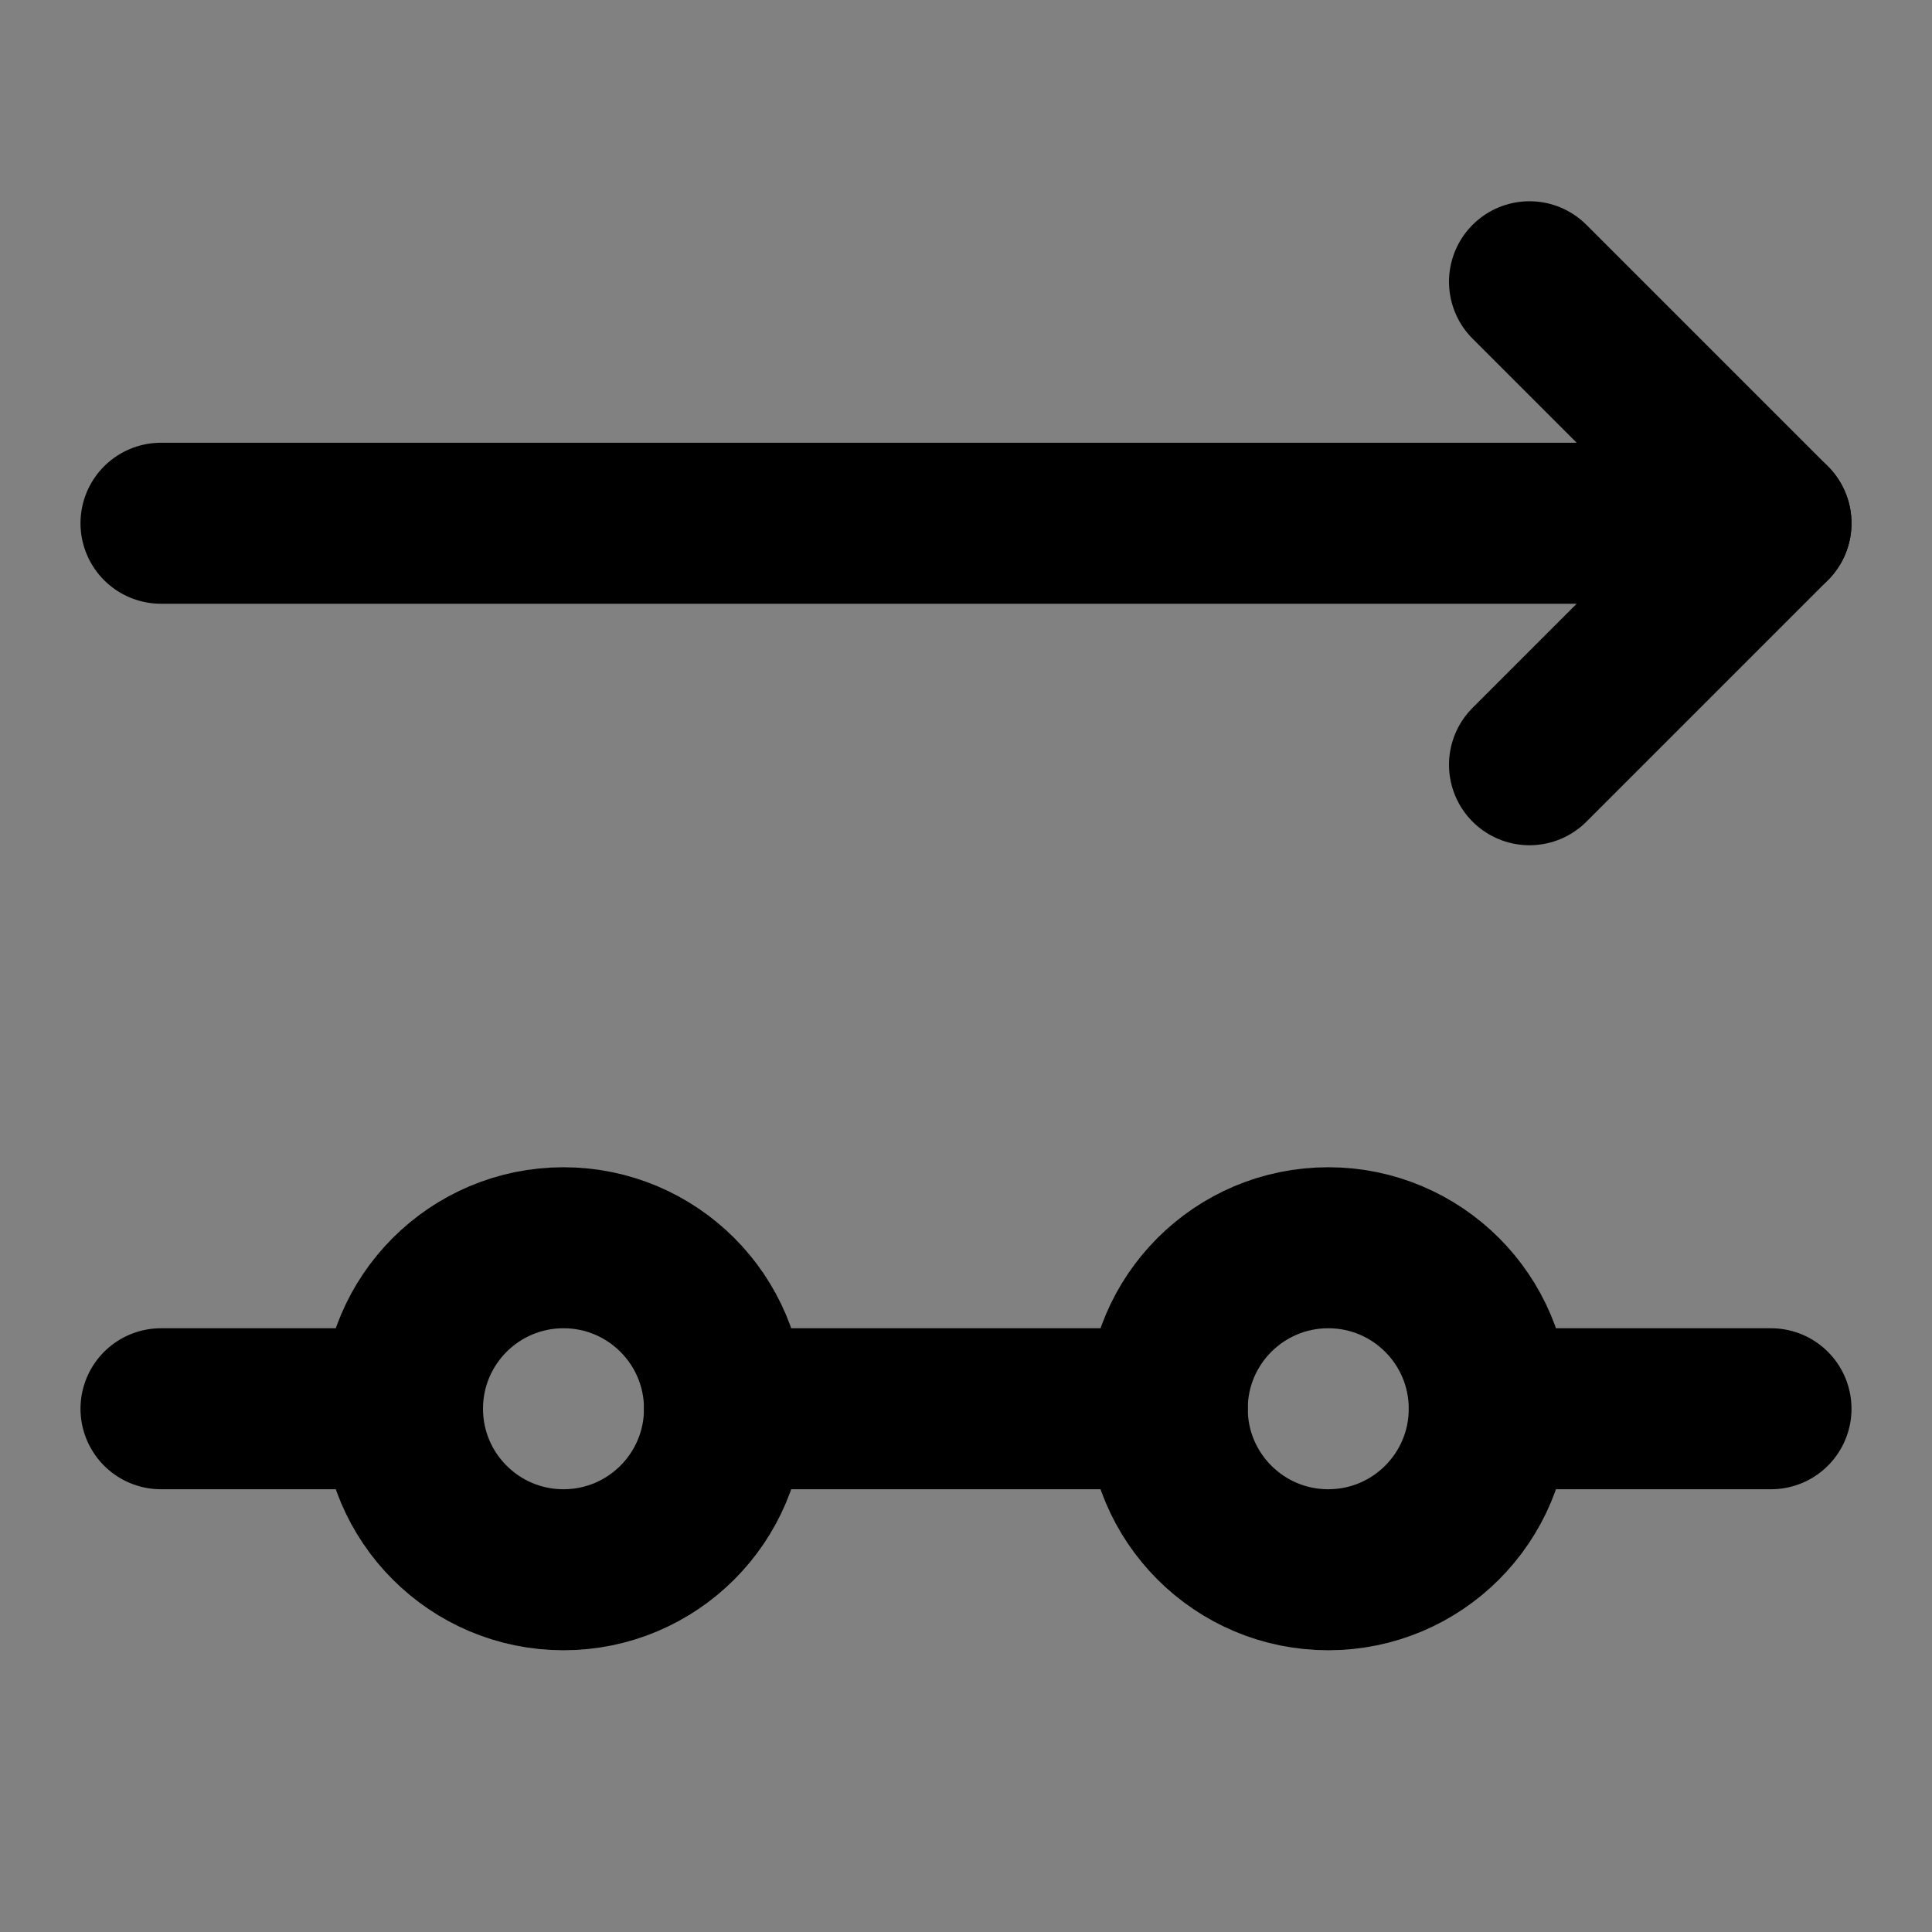 <?xml version="1.0" encoding="UTF-8"?><svg width="1em" height="1em" viewBox="0 0 48 48" fill="none" xmlns="http://www.w3.org/2000/svg"><rect x="0" y="0" width="48" height="48" fill="#808080" stroke="none"/><rect width="48" height="48" fill="white" fill-opacity="0.01"/><path d="M18 35C18 32.791 16.209 31 14 31C11.791 31 10 32.791 10 35C10 37.209 11.791 39 14 39C16.209 39 18 37.209 18 35Z" fill="none" stroke="currentColor" stroke-width="4" stroke-linejoin="round"/><path d="M37 35C37 32.791 35.209 31 33 31C30.791 31 29 32.791 29 35C29 37.209 30.791 39 33 39C35.209 39 37 37.209 37 35Z" fill="none" stroke="currentColor" stroke-width="4" stroke-linejoin="round"/><path d="M4 35H10" stroke="currentColor" stroke-width="4" stroke-linecap="round"/><path d="M18 35H29" stroke="currentColor" stroke-width="4" stroke-linecap="round"/><path d="M37 35H44" stroke="currentColor" stroke-width="4" stroke-linecap="round"/><path d="M38 19L44 13L38 7" stroke="currentColor" stroke-width="4" stroke-linecap="round" stroke-linejoin="round"/><path d="M4 13H44" stroke="currentColor" stroke-width="4" stroke-linecap="round" stroke-linejoin="round"/></svg>